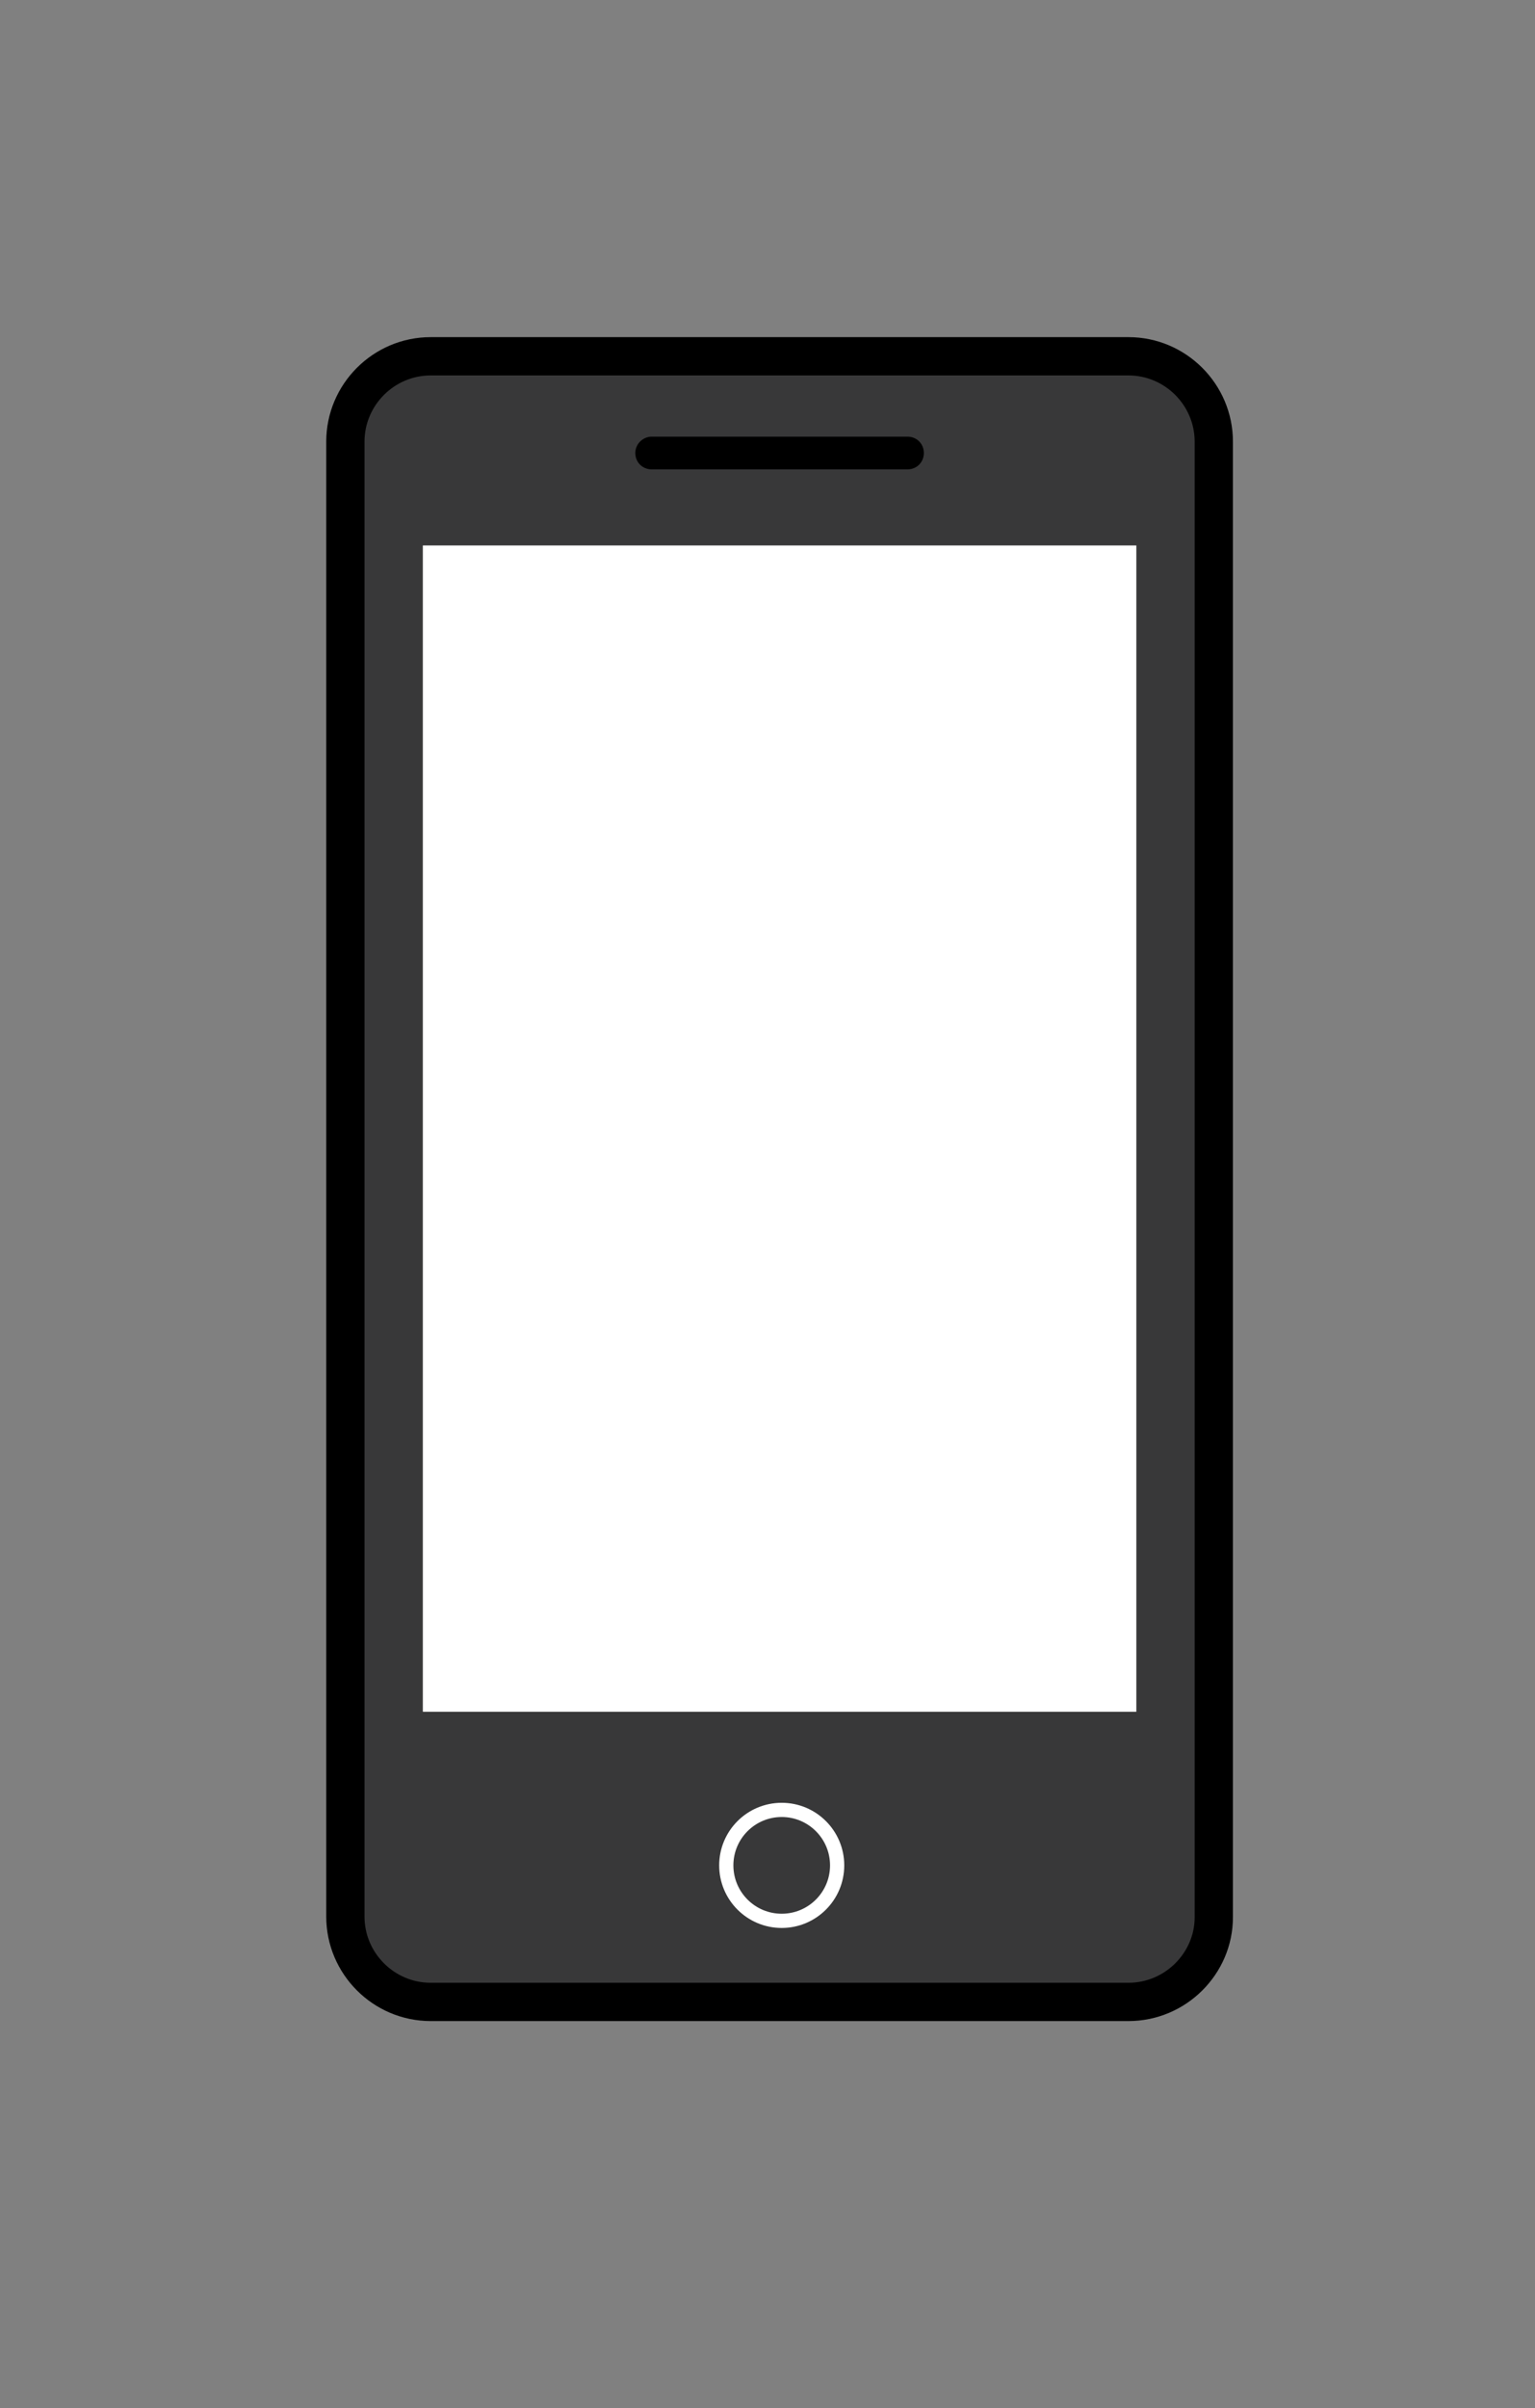 <?xml version="1.0" encoding="utf-8"?>
<!-- Generator: Adobe Illustrator 18.1.1, SVG Export Plug-In . SVG Version: 6.00 Build 0)  -->
<!DOCTYPE svg PUBLIC "-//W3C//DTD SVG 1.1//EN" "http://www.w3.org/Graphics/SVG/1.1/DTD/svg11.dtd">
<svg version="1.1" xmlns="http://www.w3.org/2000/svg" xmlns:xlink="http://www.w3.org/1999/xlink" x="0px" y="0px"
	 viewBox="0 0 216 338.6" enable-background="new 0 0 216 338.6" xml:space="preserve">
<rect x="0" y="0" width="216" height="338.6" fill="#808080" stroke="none"/>
<g id="Layer_1" display="none">
</g>
<g id="Layer_2">
	<path fill="#383839" d="M158.8,281.5H60.6c-6.6,0-12-5.4-12-12V62.1c0-6.6,5.4-12,12-12h98.2c6.6,0,12,5.4,12,12v207.5
		C170.8,276.1,165.4,281.5,158.8,281.5z"/>
	<circle fill="none" stroke="#FFFFFF" stroke-width="2" stroke-miterlimit="10" cx="110" cy="262.3" r="7.8"/>
	<path fill="none" stroke="#000000" stroke-width="5.386" stroke-miterlimit="10" d="M158.8,281.5H60.6c-6.6,0-12-5.4-12-12V62.1
		c0-6.6,5.4-12,12-12h98.2c6.6,0,12,5.4,12,12v207.5C170.8,276.1,165.4,281.5,158.8,281.5z"/>
	<rect x="59.5" y="76.7" fill="#FFFFFF" width="100.4" height="164"/>
	<path d="M127.7,66h-36c-1.3,0-2.3-1-2.3-2.3v0c0-1.3,1.1-2.3,2.3-2.3h36c1.3,0,2.3,1,2.3,2.3v0C130,65,129,66,127.7,66z"/>
</g>
<g id="Layer_3">
</g>
</svg>
